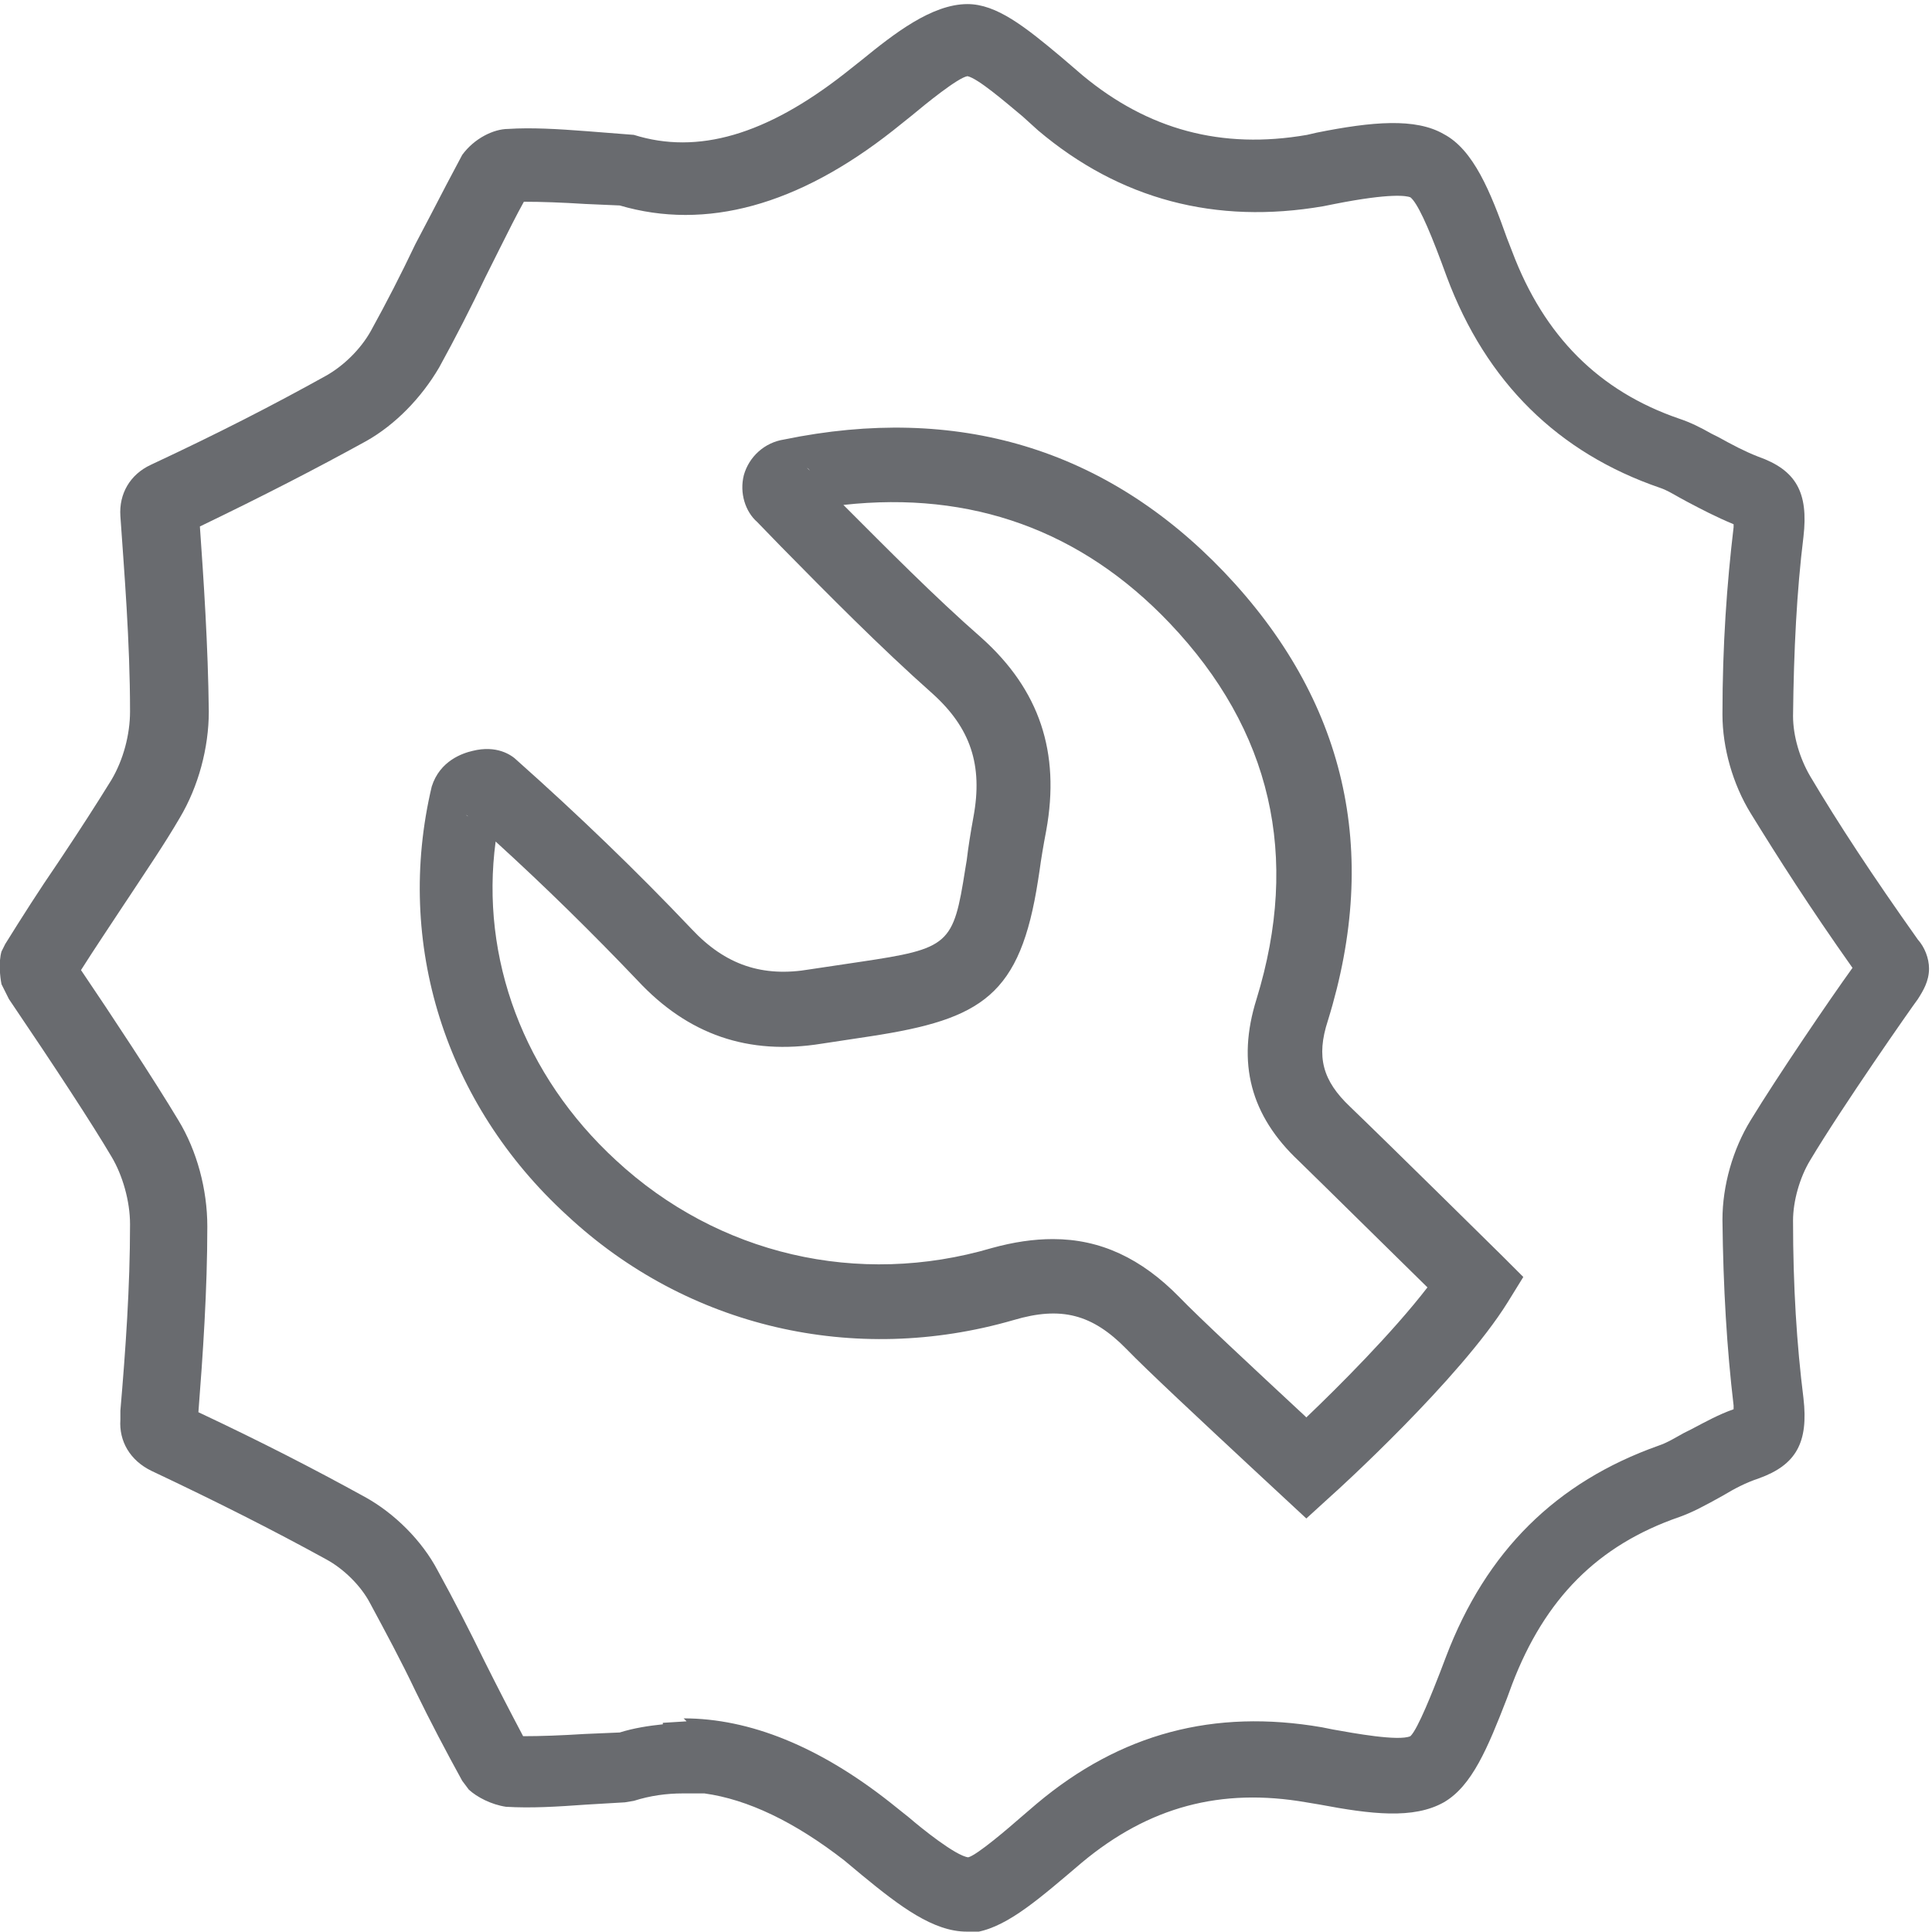 <svg width="26" height="26" viewBox="0 0 26 26" fill="none" xmlns="http://www.w3.org/2000/svg">
<g clip-path="url(#clip0_1392_6399)">
<path d="M13.01 25.995C12.56 25.995 12.11 25.655 11.6 25.235L11.36 25.035C10.69 24.515 10.06 24.215 9.48 24.135H9.19C8.97 24.135 8.75 24.165 8.53 24.235L8.41 24.255L7.9 24.285C7.48 24.315 7.15 24.335 6.81 24.315C6.61 24.285 6.42 24.185 6.31 24.085L6.22 23.965C6 23.565 5.79 23.165 5.59 22.755C5.4 22.355 5.19 21.965 4.98 21.575C4.86 21.345 4.63 21.115 4.39 20.985C3.68 20.595 2.95 20.225 2.04 19.795C1.75 19.655 1.6 19.395 1.62 19.105V18.985C1.69 18.165 1.75 17.325 1.75 16.475C1.75 16.165 1.65 15.815 1.5 15.565C1.24 15.125 0.75 14.375 0.12 13.445L0.02 13.245C-7.98181e-05 13.145 -0.02 12.945 0.02 12.805L0.07 12.705C0.3 12.335 0.53 11.975 0.77 11.625L0.85 11.505C1.07 11.175 1.29 10.835 1.5 10.495C1.66 10.225 1.75 9.885 1.75 9.575C1.75 8.625 1.67 7.675 1.62 6.945C1.6 6.645 1.75 6.385 2.03 6.255C2.95 5.825 3.67 5.455 4.39 5.055C4.62 4.925 4.85 4.705 4.99 4.455C5.2 4.075 5.4 3.685 5.59 3.285L5.8 2.885C5.94 2.615 6.08 2.345 6.22 2.085C6.38 1.865 6.64 1.735 6.84 1.735C7.15 1.715 7.5 1.735 7.89 1.765L8.53 1.815C9.39 2.085 10.31 1.815 11.36 0.995L11.6 0.805C12.03 0.455 12.54 0.055 13.02 0.055C13.41 0.055 13.79 0.355 14.29 0.775L14.57 1.015C15.45 1.745 16.44 2.015 17.59 1.815L17.72 1.785C18.47 1.635 19.05 1.585 19.43 1.805C19.83 2.015 20.06 2.585 20.28 3.205L20.35 3.385C20.78 4.525 21.52 5.265 22.6 5.635C22.75 5.685 22.89 5.755 23.03 5.835L23.13 5.885C23.31 5.985 23.48 6.075 23.66 6.145C24.17 6.325 24.34 6.625 24.27 7.225C24.18 7.955 24.14 8.745 24.13 9.635C24.13 9.905 24.22 10.205 24.36 10.445C24.74 11.085 25.2 11.785 25.81 12.645C25.9 12.745 25.96 12.895 25.96 13.035C25.96 13.205 25.88 13.335 25.81 13.445C25.72 13.565 24.79 14.895 24.36 15.615C24.22 15.845 24.13 16.165 24.13 16.425C24.13 17.315 24.18 18.095 24.27 18.815C24.34 19.415 24.17 19.715 23.67 19.895C23.49 19.955 23.34 20.035 23.19 20.125C22.94 20.265 22.77 20.355 22.6 20.415C21.5 20.795 20.79 21.515 20.35 22.665L20.28 22.855C20.02 23.525 19.81 24.035 19.43 24.255C19.02 24.485 18.45 24.415 17.76 24.285L17.58 24.255C16.43 24.055 15.46 24.315 14.56 25.065L14.36 25.235C13.84 25.675 13.42 26.015 12.99 26.015L13.01 25.995ZM9.2 23.125C10.09 23.125 11.03 23.505 11.99 24.265L12.24 24.465C12.39 24.595 12.86 24.975 13.03 24.995C13.15 24.965 13.58 24.595 13.74 24.455L13.95 24.275C15.08 23.325 16.34 22.995 17.79 23.245L17.94 23.275C18.22 23.325 18.82 23.435 18.98 23.365C19.08 23.275 19.29 22.735 19.38 22.505L19.46 22.295C20 20.875 20.94 19.945 22.32 19.455C22.44 19.415 22.55 19.345 22.66 19.285L22.76 19.235C22.95 19.135 23.13 19.035 23.33 18.965C23.33 18.955 23.33 18.935 23.33 18.915C23.24 18.155 23.19 17.335 23.18 16.415C23.18 15.955 23.32 15.465 23.56 15.075C23.92 14.485 24.62 13.455 24.93 13.025C24.35 12.205 23.93 11.545 23.56 10.945C23.32 10.555 23.18 10.065 23.18 9.615C23.18 8.675 23.24 7.855 23.33 7.095V7.055C23.09 6.955 22.9 6.855 22.71 6.755L22.6 6.695C22.51 6.645 22.43 6.595 22.34 6.565C20.97 6.095 20 5.145 19.47 3.725L19.4 3.535C19.21 3.025 19.07 2.725 18.98 2.655C18.93 2.635 18.72 2.595 17.96 2.745L17.81 2.775C16.36 3.025 15.07 2.685 13.97 1.755L13.76 1.565C13.52 1.365 13.16 1.055 13.02 1.025C12.89 1.045 12.45 1.405 12.27 1.555L12.02 1.755C10.74 2.765 9.5 3.105 8.34 2.765L7.88 2.745C7.56 2.725 7.29 2.715 7.05 2.715C6.95 2.895 6.84 3.115 6.73 3.335L6.53 3.735C6.34 4.135 6.13 4.545 5.91 4.945C5.67 5.355 5.32 5.715 4.93 5.935C4.24 6.315 3.54 6.675 2.69 7.085C2.74 7.795 2.8 8.685 2.81 9.575C2.81 10.065 2.67 10.585 2.42 11.005C2.21 11.365 1.97 11.715 1.74 12.065L1.66 12.185C1.47 12.475 1.28 12.755 1.09 13.055C1.49 13.645 2.07 14.525 2.4 15.075C2.65 15.485 2.79 16.005 2.79 16.505C2.79 17.365 2.73 18.235 2.67 19.005C3.52 19.405 4.22 19.765 4.91 20.145C5.31 20.365 5.68 20.735 5.89 21.135C6.11 21.535 6.32 21.945 6.52 22.355C6.69 22.695 6.86 23.025 7.04 23.365C7.28 23.365 7.55 23.355 7.87 23.335L8.34 23.315C8.53 23.255 8.73 23.225 8.92 23.205V23.185L9.24 23.165L9.2 23.125Z" fill="#696B6F"/>
<path d="M17.58 20.435L16.88 19.785C16.16 19.115 15.42 18.425 15.16 18.155C14.7 17.685 14.28 17.575 13.64 17.765C11.5 18.385 9.25 17.865 7.63 16.355C5.99 14.855 5.31 12.695 5.81 10.585C5.92 10.235 6.23 10.135 6.36 10.105C6.68 10.025 6.88 10.155 6.96 10.235C7.78 10.965 8.56 11.715 9.31 12.505C9.76 12.985 10.26 13.155 10.9 13.045L11.57 12.945C12.78 12.765 12.83 12.715 12.99 11.695L13.01 11.575C13.03 11.405 13.06 11.215 13.1 10.995C13.23 10.295 13.06 9.795 12.55 9.335C11.84 8.705 11.13 7.985 10.51 7.355L10.19 7.025C10.03 6.885 9.95 6.635 10.01 6.395C10.08 6.145 10.29 5.955 10.55 5.915C12.88 5.435 14.88 6.035 16.47 7.695C18.11 9.415 18.58 11.445 17.87 13.735C17.71 14.225 17.8 14.545 18.17 14.895C18.68 15.385 20.22 16.905 20.22 16.905L20.5 17.185L20.29 17.525C19.65 18.555 17.99 20.065 17.92 20.125L17.58 20.435ZM14.17 16.675C14.81 16.675 15.36 16.935 15.87 17.455C16.13 17.725 16.85 18.395 17.56 19.055L17.58 19.075C18.01 18.665 18.74 17.935 19.21 17.325C18.74 16.865 17.84 15.975 17.48 15.625C16.83 15.015 16.64 14.305 16.91 13.445C17.5 11.525 17.11 9.825 15.74 8.385C14.55 7.135 13.07 6.605 11.35 6.795C11.93 7.375 12.57 8.025 13.21 8.585C13.99 9.285 14.27 10.125 14.08 11.175C14.04 11.385 14.01 11.565 13.99 11.715L13.97 11.845C13.73 13.395 13.22 13.715 11.72 13.945L11.06 14.045C10.07 14.205 9.26 13.925 8.58 13.195C7.97 12.555 7.34 11.935 6.67 11.325C6.46 12.895 7.05 14.475 8.29 15.615C9.66 16.885 11.55 17.325 13.35 16.795C13.64 16.715 13.91 16.675 14.17 16.675ZM6.27 10.965C6.27 10.965 6.29 10.985 6.3 10.985L6.27 10.965ZM10.86 6.295L10.9 6.335C10.9 6.335 10.88 6.305 10.86 6.295Z" fill="#696B6F"/>
</g>
<defs>
<clipPath id="clip0_1392_6399">
<rect width="26" height="25.98" fill="white" transform="translate(0 0.015)"/>
</clipPath>
</defs>
</svg>

